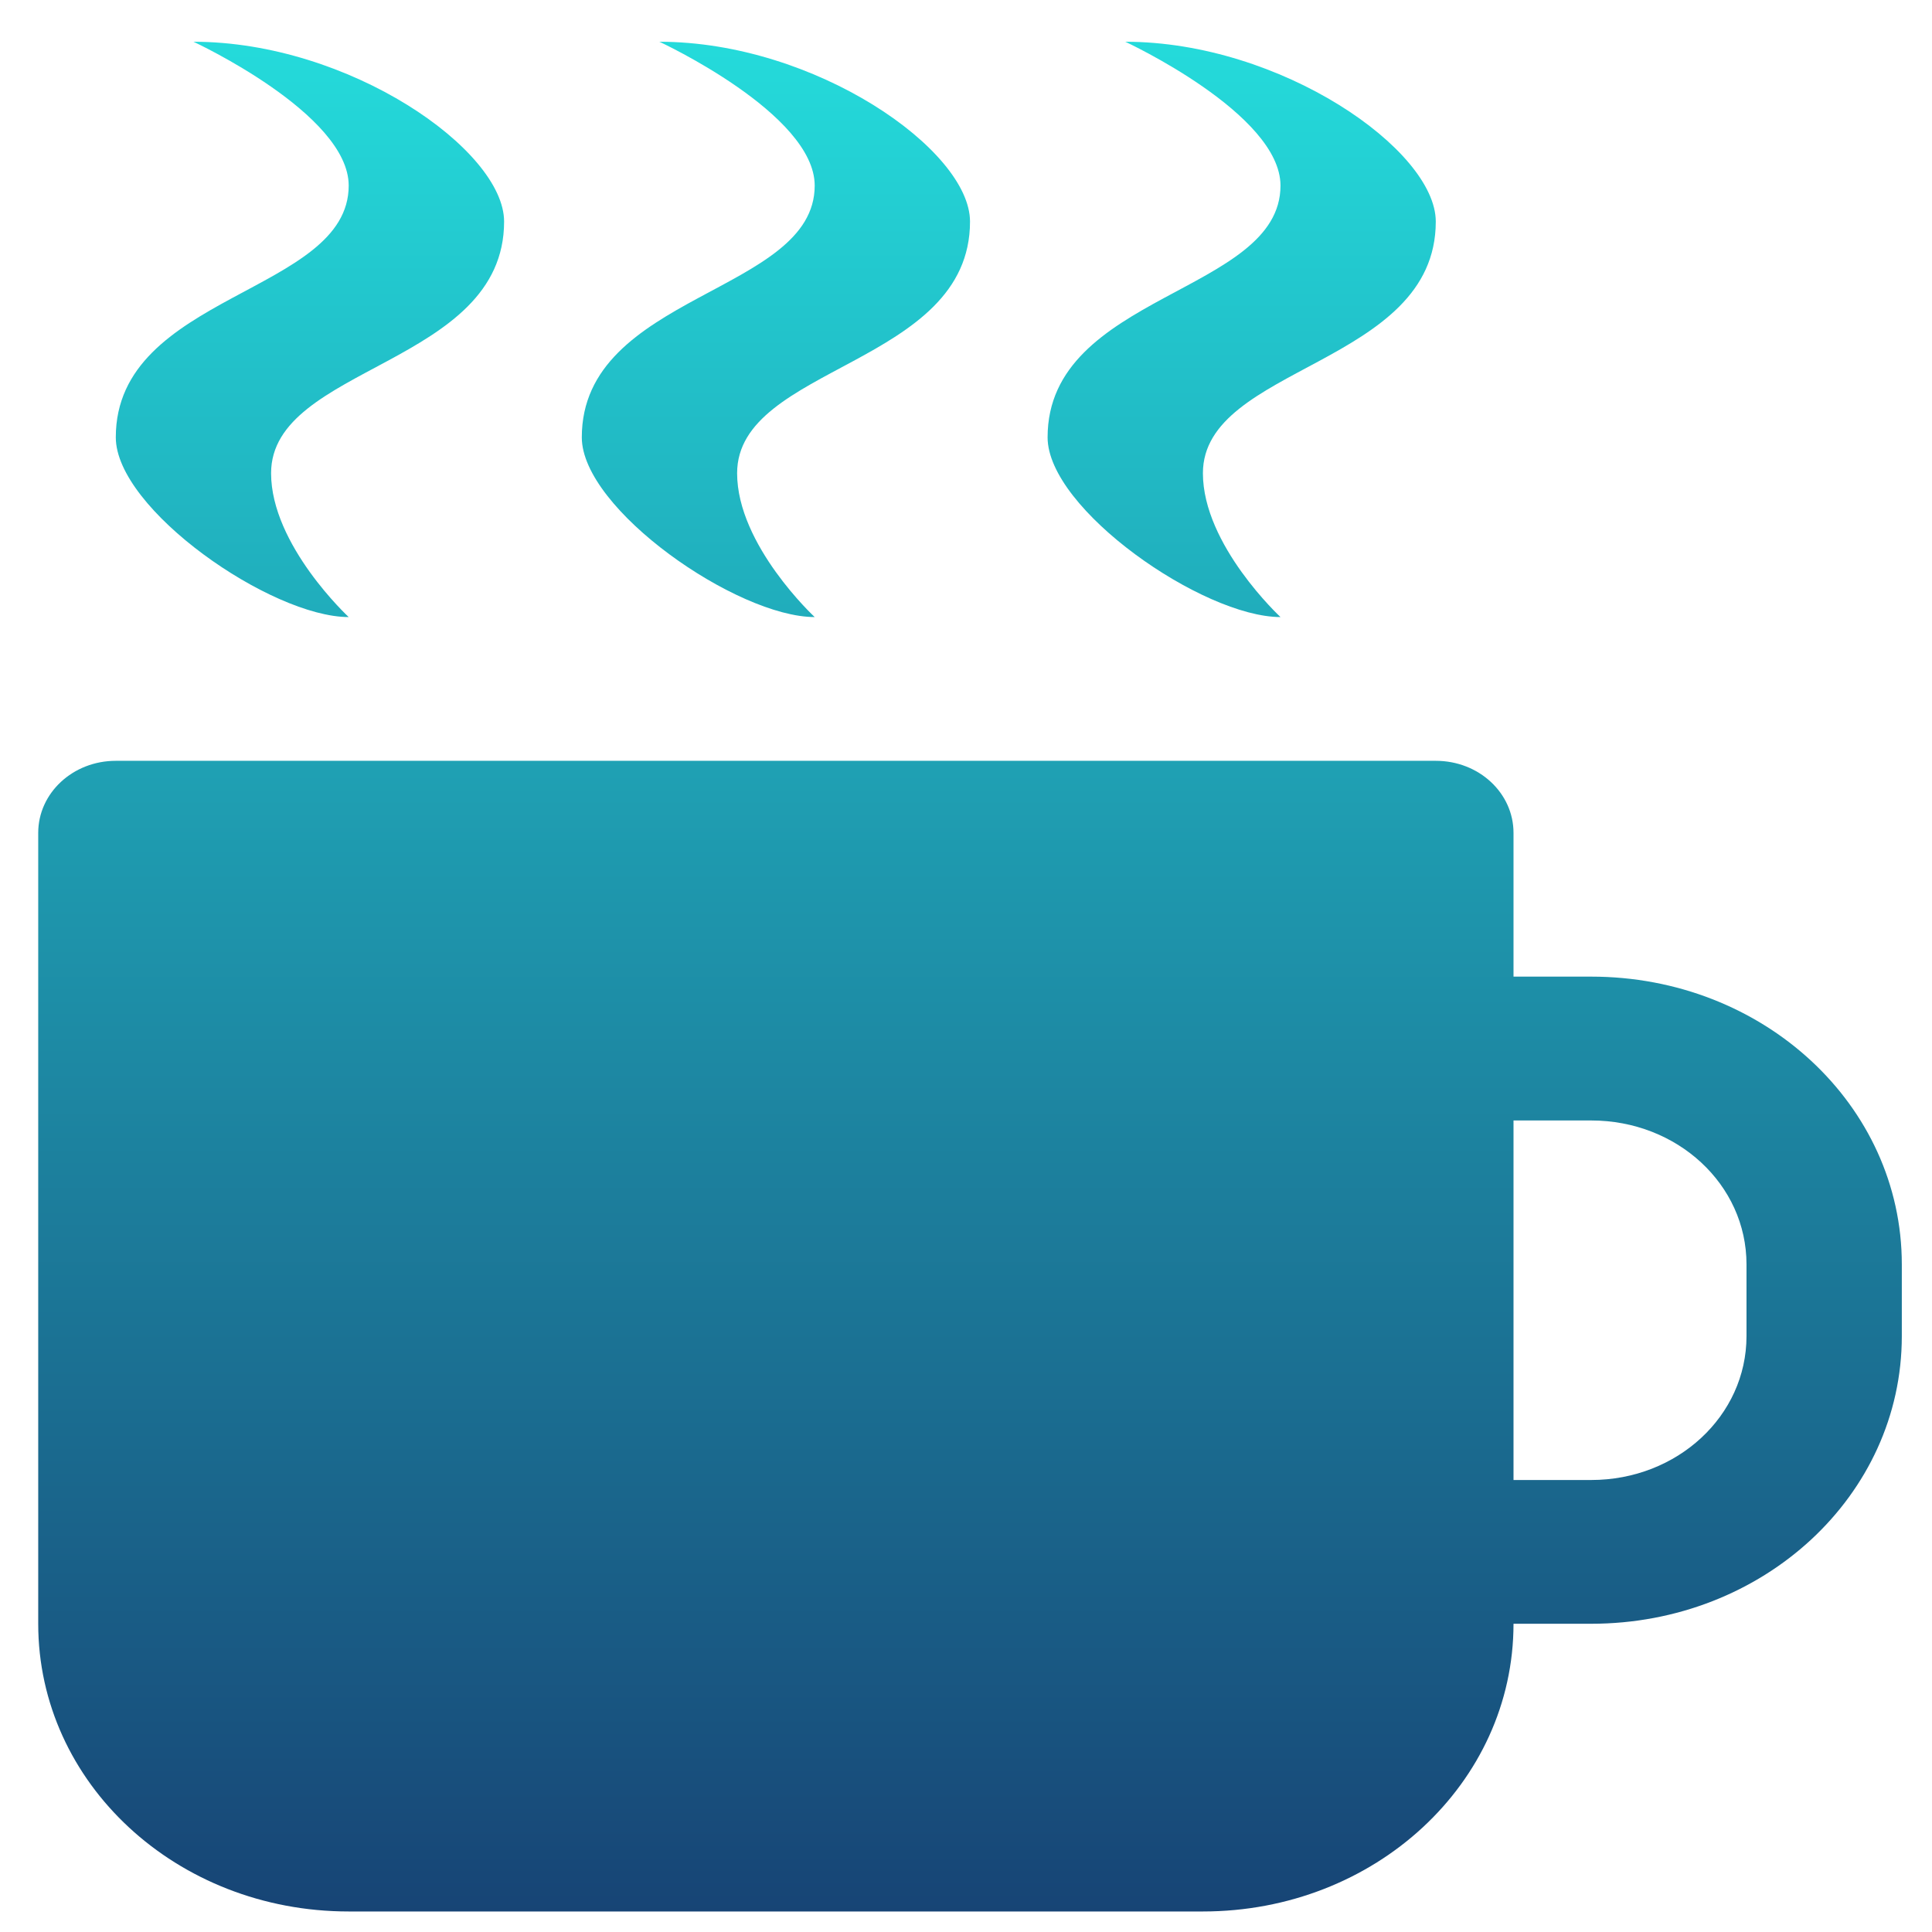 <svg xmlns="http://www.w3.org/2000/svg" xmlns:xlink="http://www.w3.org/1999/xlink" width="64" height="64" viewBox="0 0 64 64" version="1.1"><defs><linearGradient id="linear0" x1="0%" x2="0%" y1="0%" y2="100%"><stop offset="0%" style="stop-color:#24dbdb; stop-opacity:1"/><stop offset="100%" style="stop-color:#174475; stop-opacity:1"/></linearGradient></defs><g id="surface1"><path style=" stroke:none;fill-rule:nonzero;fill:url(#linear0);" d="M 6.41 1.383 C 6.41 1.383 11.551 3.766 11.551 6.148 C 11.551 9.723 3.836 9.723 3.836 14.488 C 3.836 16.867 8.98 20.441 11.551 20.441 C 11.551 20.441 8.98 18.059 8.98 15.676 C 8.98 12.105 16.699 12.105 16.699 7.34 C 16.699 4.961 11.551 1.383 6.41 1.383 Z M 21.844 1.383 C 21.844 1.383 26.988 3.766 26.988 6.148 C 26.988 9.723 19.273 9.723 19.273 14.488 C 19.273 16.867 24.418 20.441 26.988 20.441 C 26.988 20.441 24.418 18.059 24.418 15.676 C 24.418 12.105 32.133 12.105 32.133 7.34 C 32.133 4.961 26.988 1.383 21.844 1.383 Z M 37.277 1.383 C 37.277 1.383 42.418 3.766 42.418 6.148 C 42.418 9.723 34.703 9.723 34.703 14.488 C 34.703 16.867 39.848 20.441 42.418 20.441 C 42.418 20.441 39.848 18.059 39.848 15.676 C 39.848 12.105 47.562 12.105 47.562 7.34 C 47.562 4.961 42.418 1.383 37.277 1.383 Z M 3.836 25.203 C 2.414 25.203 1.266 26.27 1.266 27.59 L 1.266 53.789 C 1.266 59.07 5.852 63.32 11.551 63.32 L 39.848 63.32 C 45.547 63.32 50.137 59.07 50.137 53.789 L 52.711 53.789 C 58.41 53.789 63 49.539 63 44.262 L 63 41.883 C 63 36.602 58.41 32.352 52.711 32.352 L 50.137 32.352 L 50.137 27.59 C 50.137 26.27 48.992 25.203 47.562 25.203 Z M 50.137 37.117 L 52.711 37.117 C 55.562 37.117 57.855 39.238 57.855 41.883 L 57.855 44.262 C 57.855 46.902 55.562 49.027 52.711 49.027 L 50.137 49.027 Z M 50.137 37.117 "/></g></svg>
